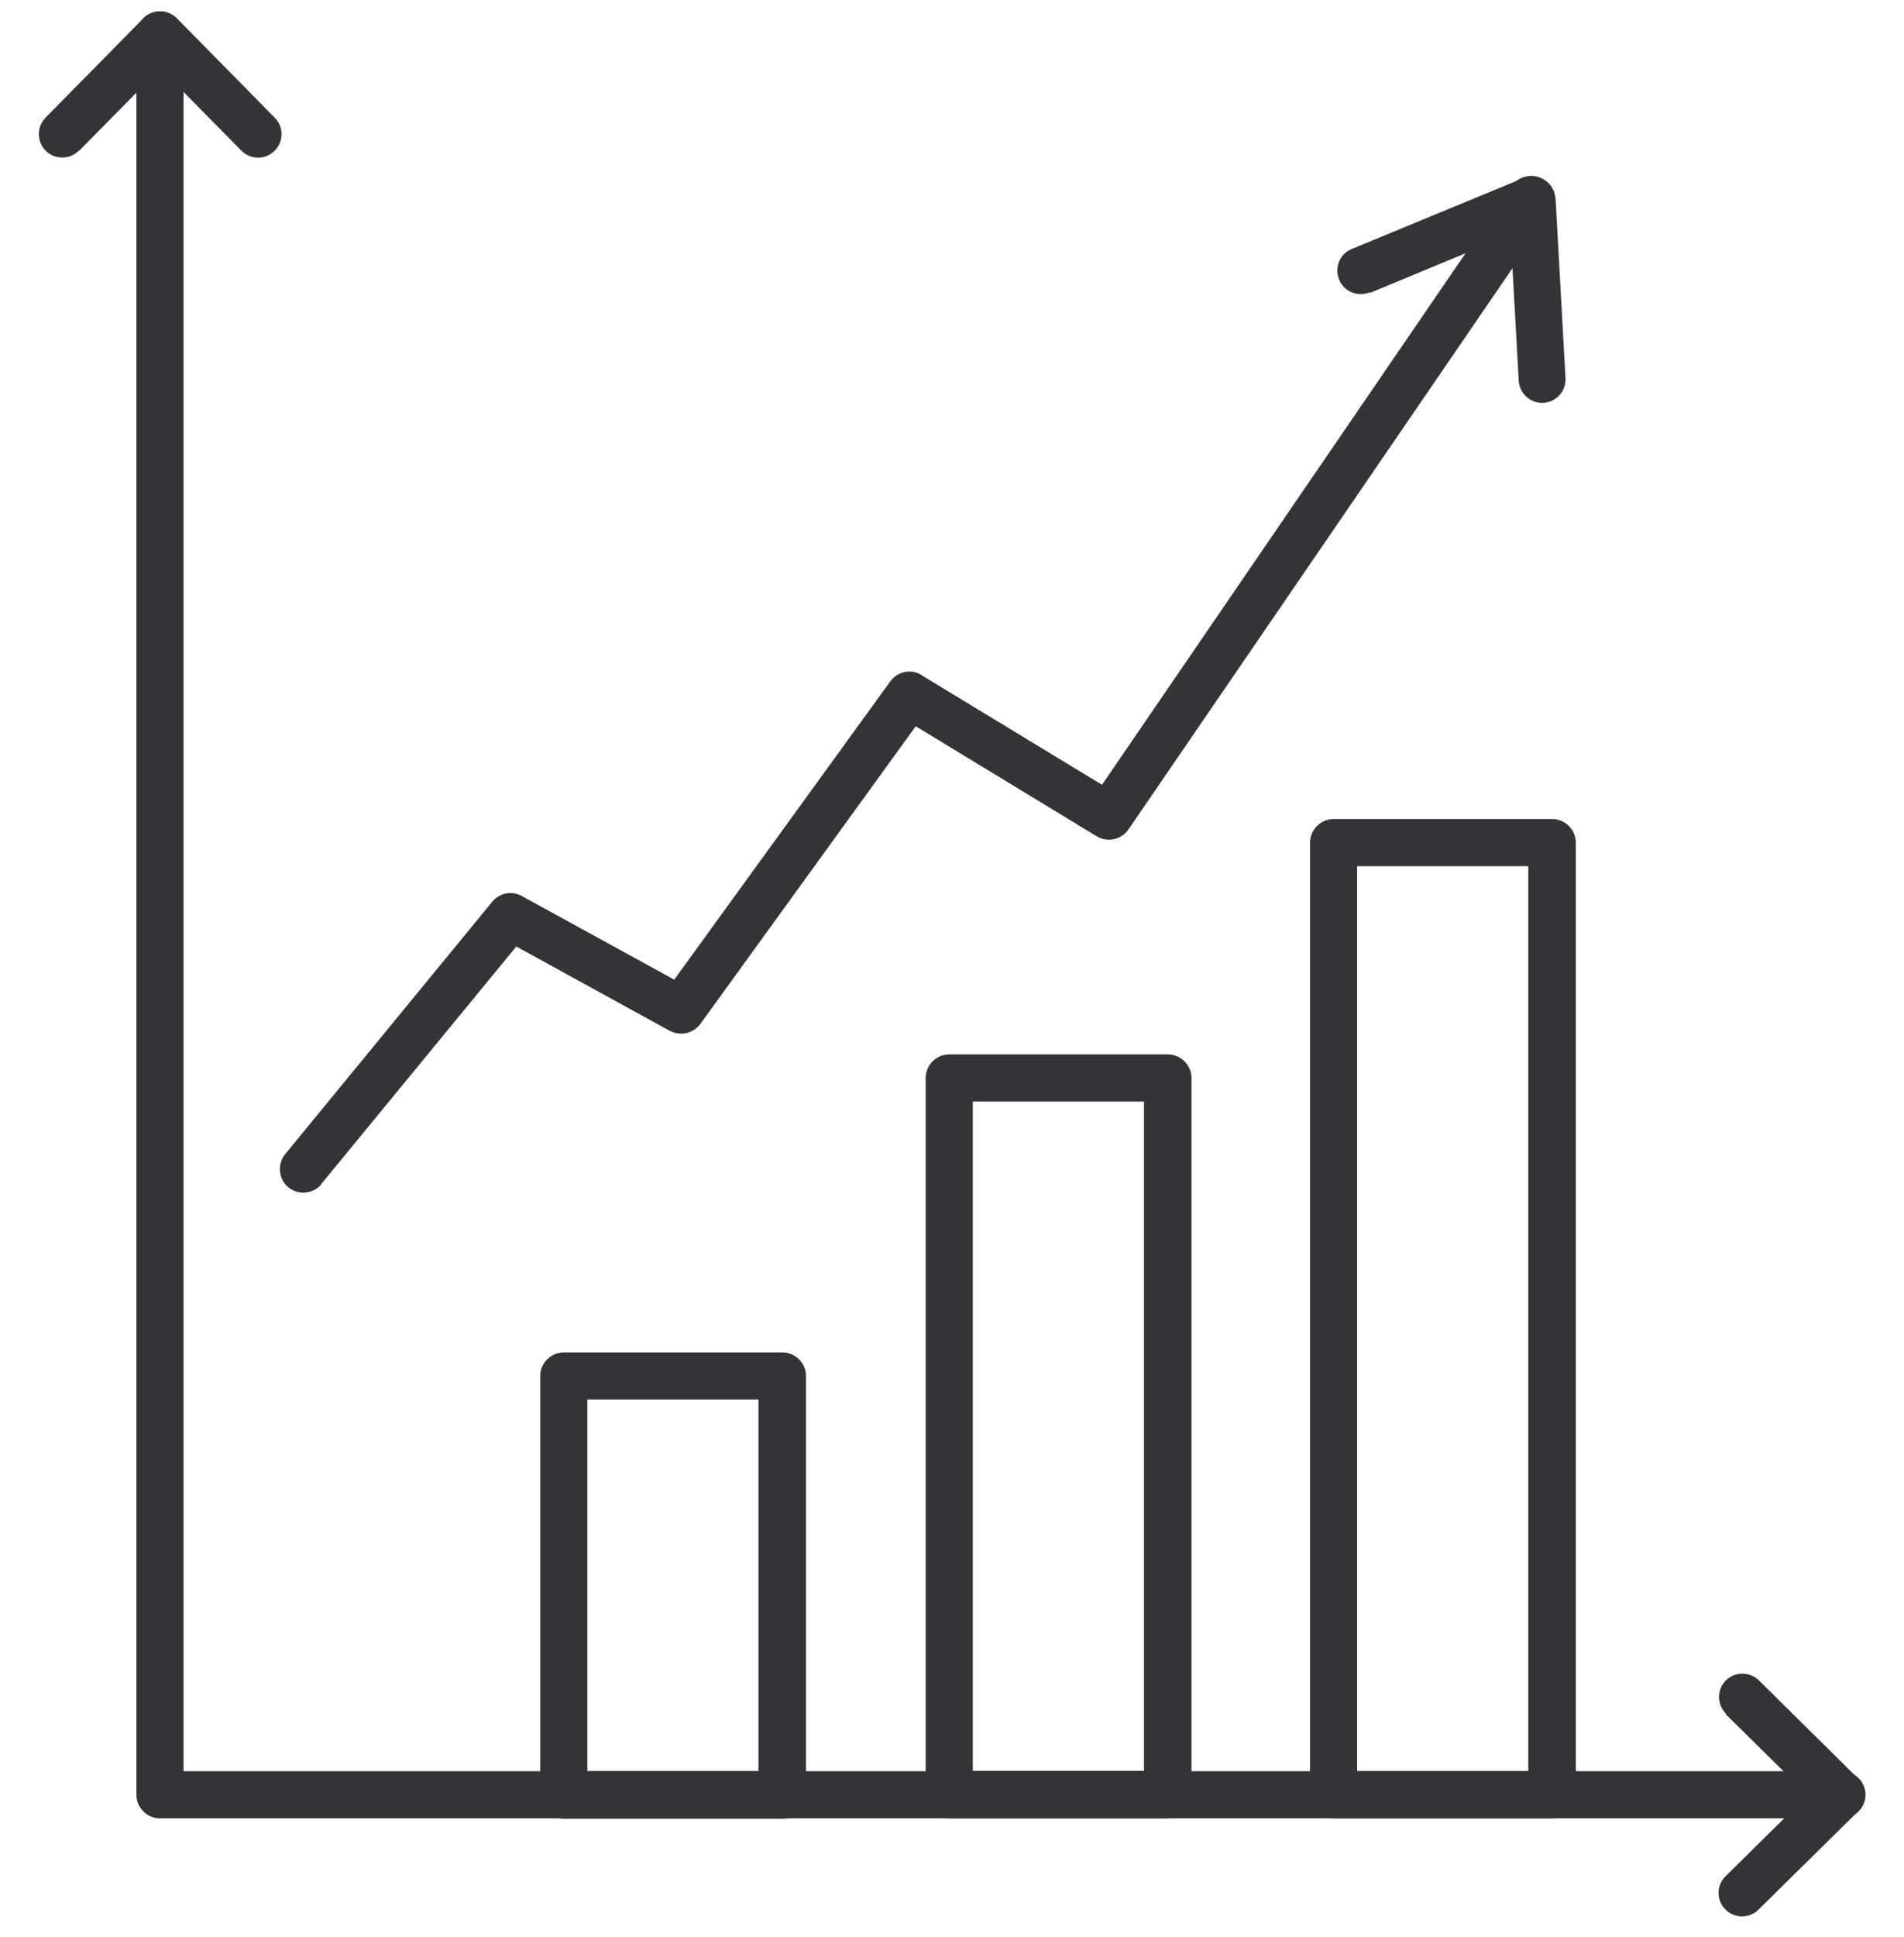 <svg width="60" height="61" viewBox="0 0 60 61" fill="none" xmlns="http://www.w3.org/2000/svg">
<g clip-path="url(#clip0_604_2482)">
<g clip-path="url(#clip1_604_2482)">
<path d="M58.045 55.786C58.451 55.786 58.788 56.122 58.788 56.528C58.788 56.934 58.451 57.271 58.045 57.271H5.04C4.634 57.271 4.298 56.934 4.298 56.528V56.505V1.099C4.298 0.693 4.634 0.356 5.04 0.356C5.447 0.356 5.783 0.693 5.783 1.099V55.786H58.045Z" fill="#343438"/>
<path d="M2.488 4.742C2.198 5.032 1.734 5.032 1.444 4.753C1.154 4.463 1.154 3.999 1.433 3.709L4.518 0.577C4.808 0.287 5.272 0.287 5.562 0.565L5.574 0.577L5.586 0.589L8.66 3.709C8.95 3.999 8.938 4.475 8.648 4.753C8.358 5.043 7.883 5.032 7.604 4.742L5.052 2.155L2.5 4.742H2.488ZM54.391 53.976C54.101 53.686 54.101 53.222 54.379 52.932C54.669 52.642 55.133 52.642 55.423 52.92L58.544 56.006C58.834 56.296 58.834 56.76 58.556 57.05L58.544 57.062L58.532 57.073L55.412 60.148C55.122 60.438 54.646 60.426 54.368 60.136C54.078 59.846 54.089 59.37 54.379 59.092L56.966 56.54L54.379 53.988L54.391 53.976Z" fill="#343438"/>
<path d="M10.133 37.294C9.878 37.607 9.402 37.654 9.089 37.398C8.776 37.143 8.73 36.667 8.985 36.354L15.516 28.396C15.748 28.118 16.142 28.048 16.444 28.222L21.247 30.855L28.057 21.459C28.3 21.122 28.764 21.053 29.089 21.296L34.727 24.718L47.627 5.867C47.859 5.531 48.324 5.438 48.66 5.67C48.996 5.902 49.089 6.366 48.857 6.702L35.562 26.122C35.342 26.447 34.901 26.54 34.565 26.343L28.857 22.874L22.071 32.248C21.85 32.549 21.444 32.642 21.108 32.468L16.27 29.811L10.122 37.294H10.133Z" fill="#343438"/>
<path d="M43.161 9.208C42.778 9.359 42.349 9.185 42.198 8.802C42.047 8.419 42.221 7.99 42.604 7.839L47.999 5.612C48.382 5.461 48.811 5.635 48.962 6.018C48.996 6.099 49.008 6.18 49.02 6.261L49.333 11.911C49.356 12.317 49.043 12.665 48.637 12.688C48.231 12.711 47.883 12.398 47.859 11.992L47.604 7.387L43.184 9.22L43.161 9.208Z" fill="#343438"/>
<path d="M17.767 42.596H17.79H24.658C25.064 42.596 25.4 42.932 25.4 43.338V43.361V56.54C25.4 56.946 25.064 57.282 24.658 57.282H24.634H17.767C17.361 57.282 17.024 56.946 17.024 56.54V56.517V43.338C17.024 42.932 17.361 42.596 17.767 42.596ZM23.904 44.08H18.509V55.786H23.904V44.08ZM29.913 33.21H29.936H36.804C37.21 33.21 37.546 33.547 37.546 33.953V33.976V56.528C37.546 56.934 37.21 57.271 36.804 57.271H36.781H29.913C29.507 57.271 29.17 56.934 29.17 56.528V56.505V33.953C29.17 33.547 29.507 33.21 29.913 33.21ZM36.05 34.695H30.655V55.774H36.05V34.695ZM42.024 25.797H42.047H48.915C49.321 25.797 49.658 26.134 49.658 26.54V26.563V56.528C49.658 56.934 49.321 57.271 48.915 57.271H48.892H42.024C41.618 57.271 41.282 56.934 41.282 56.528V56.505V26.54C41.282 26.134 41.618 25.797 42.024 25.797ZM48.161 27.282H42.767V55.786H48.161V27.282Z" fill="#343438"/>
</g>
</g>
<defs>
<clipPath id="clip0_604_2482">
<rect width="60" height="60" fill="white" transform="translate(0 0.356)"/>
</clipPath>
<clipPath id="clip1_604_2482">
<rect width="60" height="60" fill="white" transform="translate(-0 0.356)"/>
</clipPath>
</defs>
</svg>
